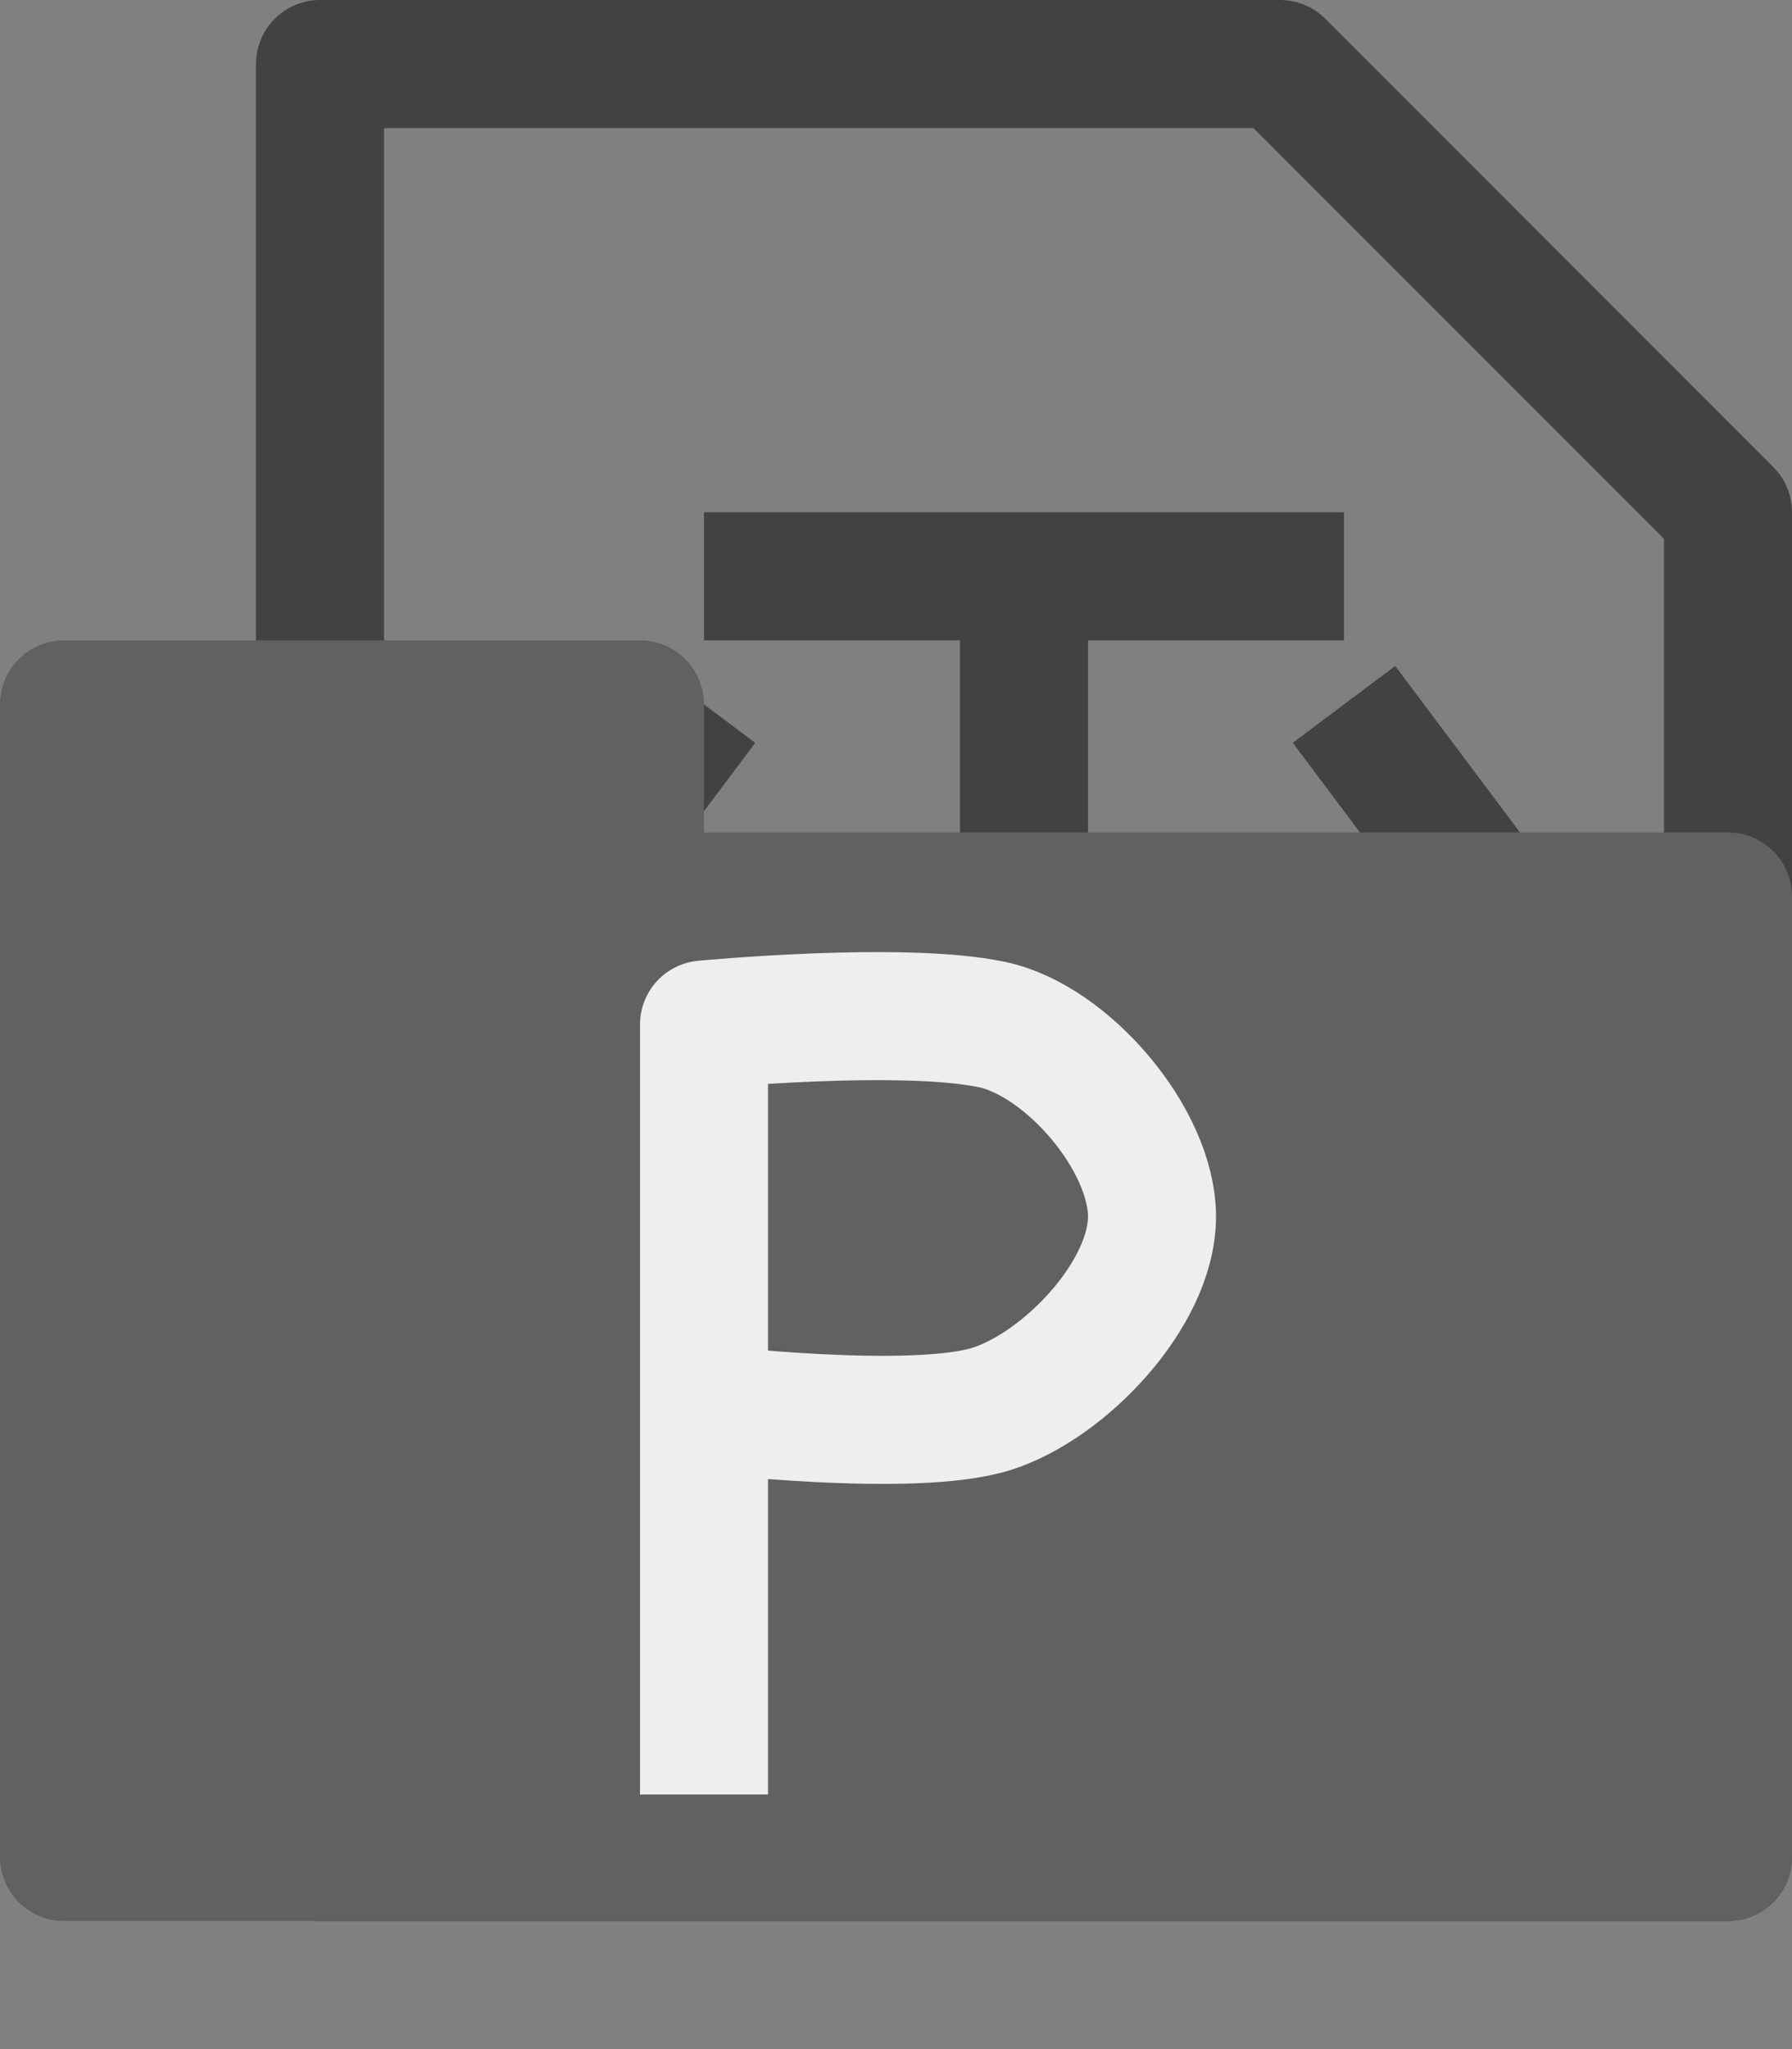 <svg xmlns="http://www.w3.org/2000/svg" viewBox="0 0 14 16" version="1.1">
  <rect x="0" y="0" width="14" height="16" fill="#808080" stroke="none"/>
  <g class="jp-icon2" stroke="rgb(66, 66, 66)">
    <path
      d="M 10,0.5 H 2.5 v 14 h 11 V 4 Z"
      style="fill:none;stroke-width:1;stroke-linecap:butt;stroke-linejoin:round;stroke-miterlimit:4;stroke-dasharray:none;stroke-opacity:1"
    />
    <path
      d="m 5.5,5.5 -1.5,2 1.5,2"
      style="fill:none;stroke-width:1px;stroke-linecap:butt;stroke-linejoin:miter;stroke-opacity:1"
    />
    <path
      d="m 10.5,5.5 1.5,2 -1.5,2"
      style="fill:none;stroke-width:1px;stroke-linecap:butt;stroke-linejoin:miter;stroke-opacity:1"
    />
    <path
      d="m 8,4.5 v 6 m -2.5,-6 h 5"
      style="fill:none;stroke-width:1px;stroke-linecap:butt;stroke-linejoin:miter;stroke-opacity:1"
    />
  </g>
  <path
    class="jp-icon3"
    fill="rgb(97, 97, 97)"
    stroke="rgb(97, 97, 97)"
    d="m 13.5,14.5 h -13 l 1.765e-4,-9 H 5 V 7 h 8.5 z"
    style="fill-opacity:1;stroke-width:1px;stroke-linecap:butt;stroke-linejoin:round;stroke-opacity:1"
  />
  <path
    class="jp-icon-accent2"
    stroke="rgb(238, 238, 238)"
    d="M 5.5,14.012 V 8 C 5.5,8 7.049,7.852 7.75,8 8.338,8.124 9,8.899 9,9.5 9,10.101 8.322,10.817 7.75,11 7.14,11.195 5.5,11 5.5,11"
    style="fill:none;stroke-width:1px;stroke-linecap:butt;stroke-linejoin:round;stroke-opacity:1"
  />
</svg>
